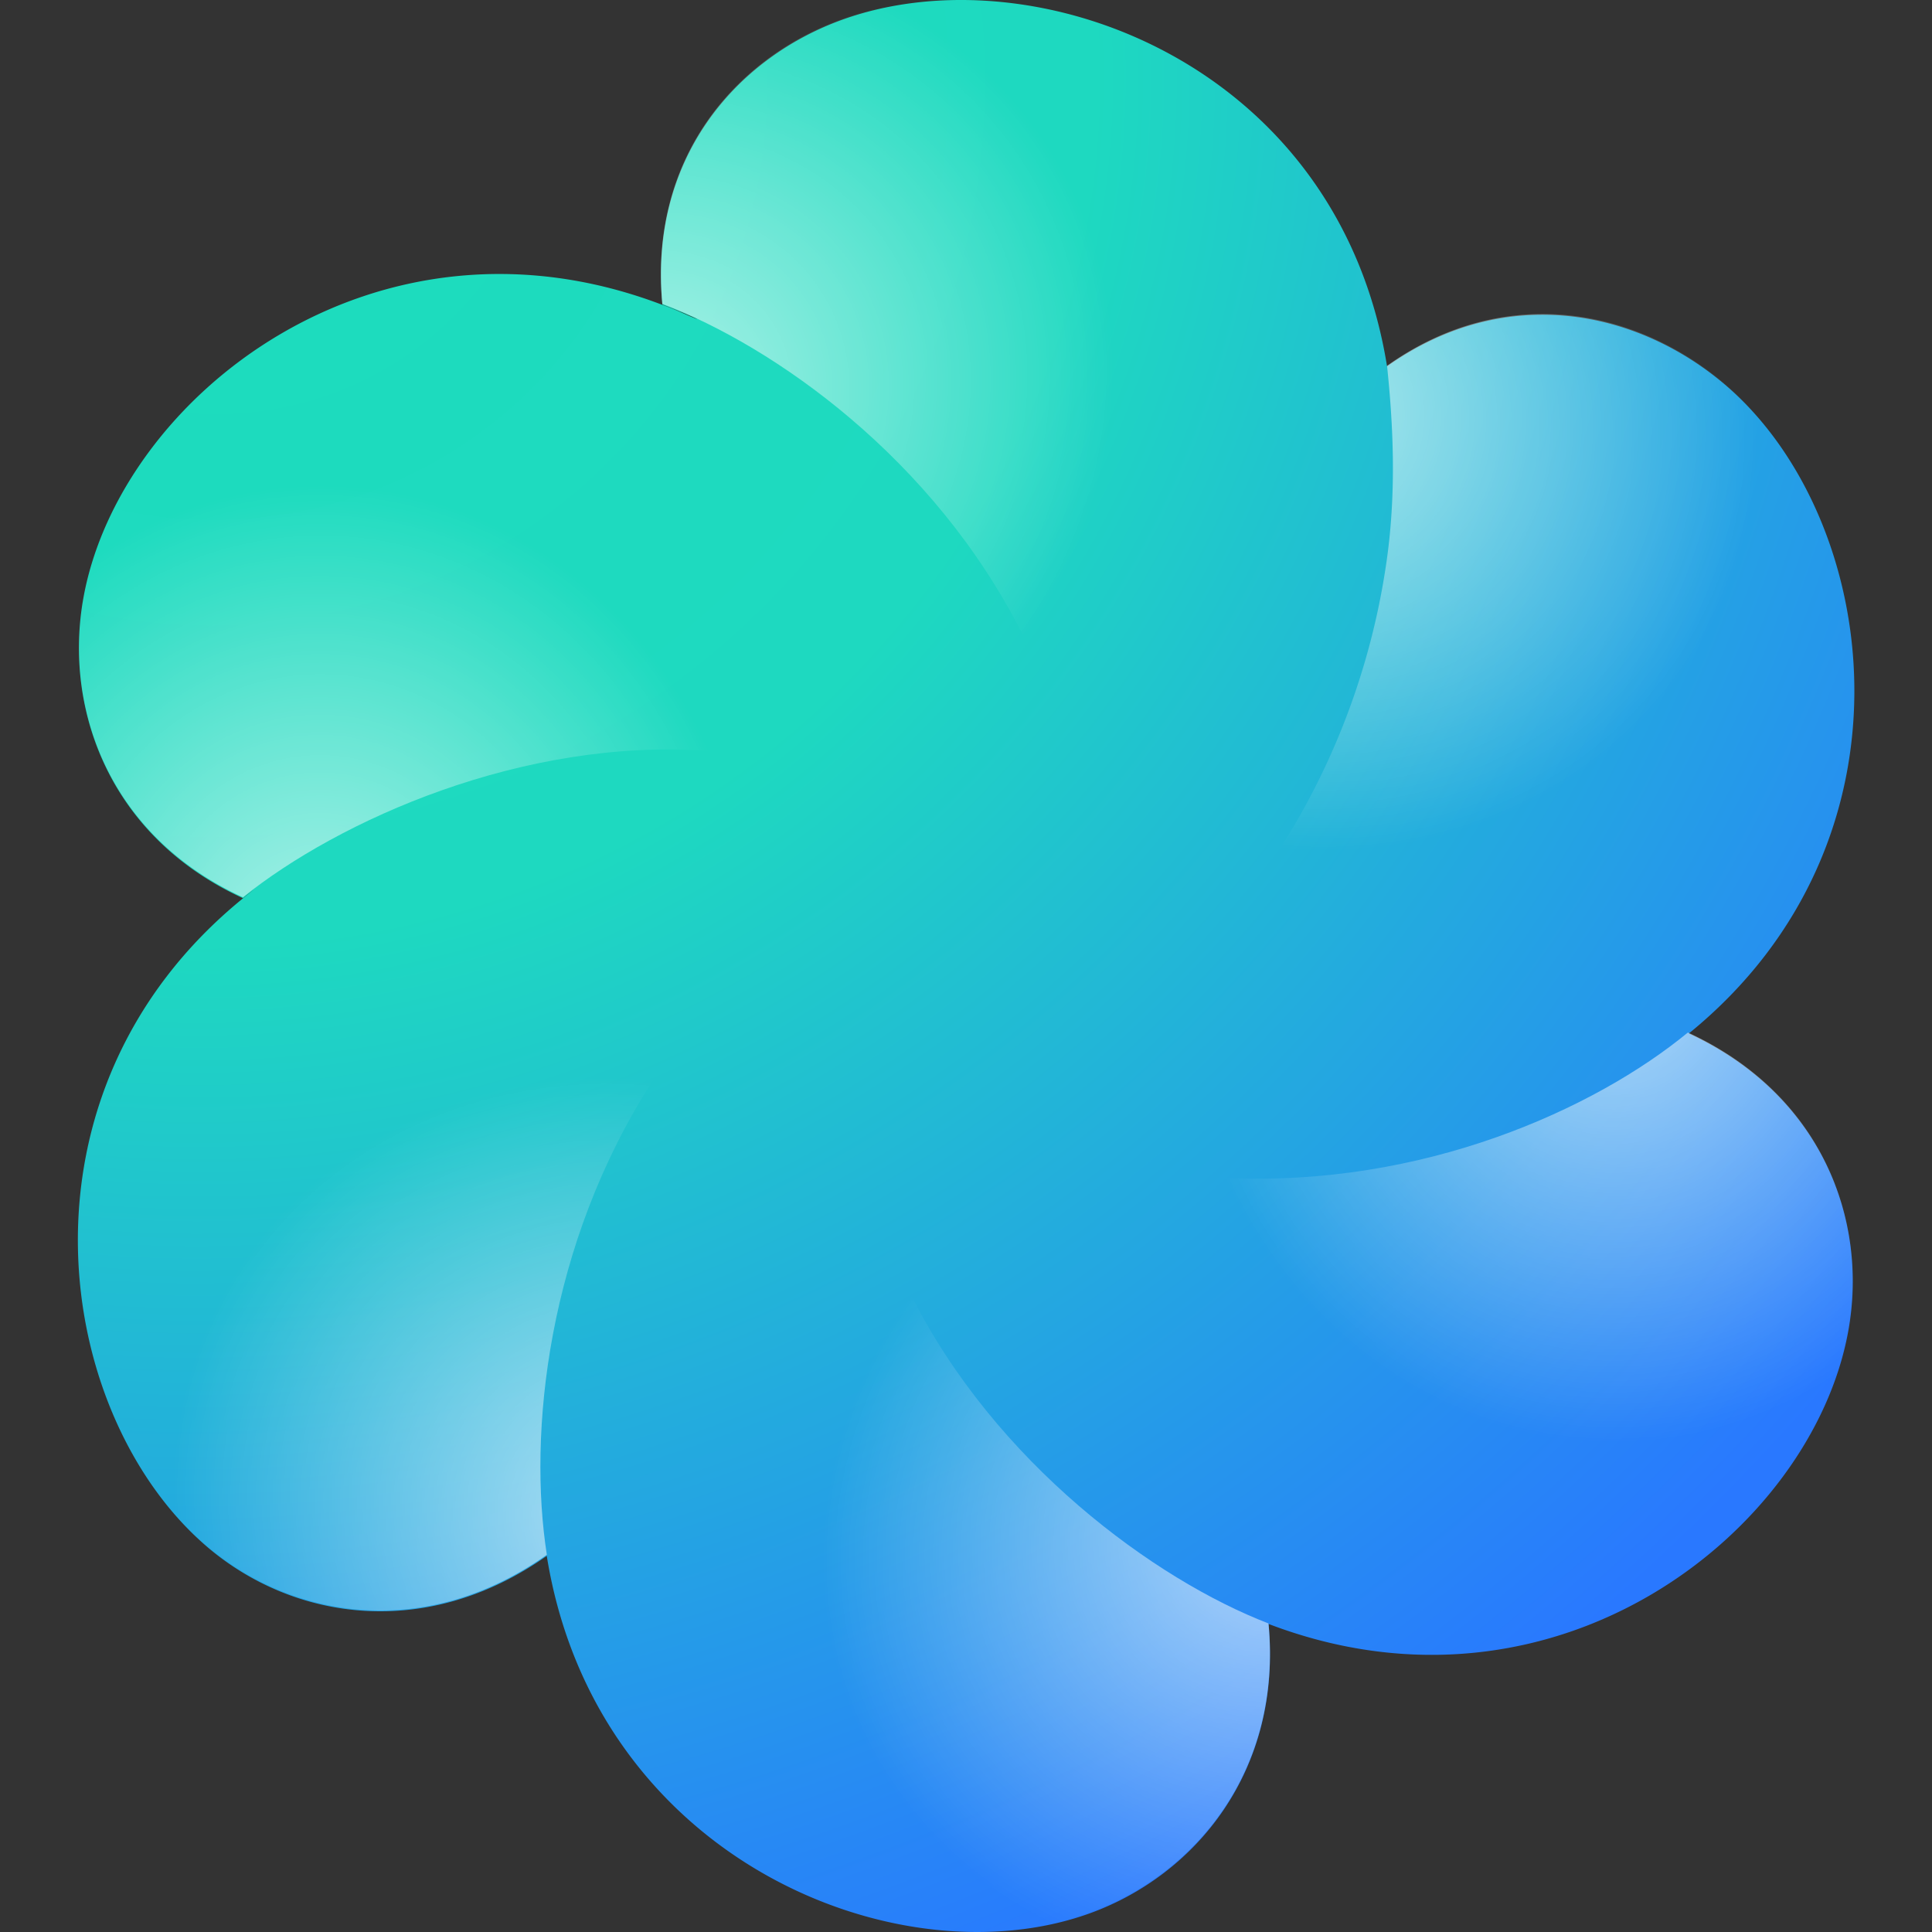 <svg viewBox="0 0 16 16" xmlns="http://www.w3.org/2000/svg"><rect x="0" y="0" width="16" height="16" fill="#333333" stroke="none"/><defs><radialGradient cx="10.539%" cy="6.915%" fx="10.539%" fy="6.915%" r="109.947%" gradientTransform="scale(1 .919) rotate(53.091 .1 .072)" id="a"><stop stop-color="#1DDDBD" offset="0%"/><stop stop-color="#1ED9C0" offset="41.281%"/><stop stop-color="#2978FF" offset="100%"/></radialGradient><radialGradient cx="39.747%" cy="109.339%" fx="39.747%" fy="109.339%" r="67.879%" gradientTransform="matrix(-.224 -.974 .965 -.227 -.568 1.728)" id="b"><stop stop-color="#FFF" offset="0%"/><stop stop-color="#FFF" stop-opacity="0" offset="100%"/></radialGradient><radialGradient cx="39.747%" cy="109.339%" fx="39.747%" fy="109.339%" r="67.891%" gradientTransform="matrix(-.224 -.974 .961 -.227 -.564 1.728)" id="c"><stop stop-color="#FFF" offset="0%"/><stop stop-color="#FFF" stop-opacity="0" offset="100%"/></radialGradient><radialGradient cx="39.747%" cy="109.339%" fx="39.747%" fy="109.339%" r="67.888%" gradientTransform="matrix(-.224 -.974 .962 -.227 -.565 1.729)" id="d"><stop stop-color="#FFF" offset="0%"/><stop stop-color="#FFF" stop-opacity="0" offset="100%"/></radialGradient><radialGradient cx="39.747%" cy="109.339%" fx="39.747%" fy="109.339%" r="67.883%" gradientTransform="matrix(-.224 -.974 .963 -.227 -.567 1.729)" id="e"><stop stop-color="#FFF" offset="0%"/><stop stop-color="#FFF" stop-opacity="0" offset="100%"/></radialGradient><radialGradient cx="39.747%" cy="109.339%" fx="39.747%" fy="109.339%" r="67.865%" gradientTransform="scale(-.994 -1) rotate(76.955 1.375 -.501)" id="f"><stop stop-color="#FFF" offset="0%"/><stop stop-color="#FFF" stop-opacity="0" offset="100%"/></radialGradient><radialGradient cx="39.747%" cy="109.339%" fx="39.747%" fy="109.339%" r="67.849%" gradientTransform="matrix(-.225 -.974 .974 -.225 -.578 1.726)" id="g"><stop stop-color="#FFF" offset="0%"/><stop stop-color="#FFF" stop-opacity="0" offset="100%"/></radialGradient></defs><g fill="none" fill-rule="evenodd"><path d="M2.104 7.366a3.902 3.902 0 0 0-.092.072C.905 6.93.523 5.868.692 4.945c.302-1.654 2.414-3.328 4.794-2.42.047.016.112.043.157.063.249.11.108.035-.157-.066C5.372 1.31 6.1.476 6.984.16c1.584-.565 4.099.36 4.503 2.874.993-.703 2.082-.457 2.797.15 1.282 1.089 1.678 3.768-.298 5.375 1.1.509 1.489 1.546 1.32 2.468-.302 1.655-2.42 3.33-4.8 2.422.113 1.215-.605 2.083-1.488 2.399-1.583.565-4.086-.45-4.49-2.963-.994.701-2.093.536-2.807-.07-1.282-1.09-1.684-3.769.292-5.376l.091-.073z" fill="url(#a)"/><path d="M5.872 6.22l-.386-3.702c-2.38-.907-4.492.766-4.794 2.42-.169.923.213 1.985 1.32 2.493.79-.634 2.315-1.325 3.86-1.212z" fill="url(#b)" opacity=".65"/><path d="M5.523 11.896l-.385-3.697c-2.38-.908-4.5.78-4.801 2.435-.169.922.238 1.957 1.345 2.465.788-.636 2.225-1.284 3.841-1.203z" fill="url(#c)" opacity=".65" transform="rotate(-60 2.912 10.522)"/><path d="M10.264 15.032l-.366-3.69c-2.38-.908-4.51.752-4.812 2.407-.169.922.225 1.979 1.332 2.486.782-.632 2.28-1.296 3.846-1.203z" fill="url(#d)" opacity=".65" transform="rotate(-120 7.656 13.66)"/><path d="M15.344 12.496l-.365-3.69c-2.38-.906-4.499.768-4.8 2.423-.169.923.22 1.961 1.327 2.47.765-.63 2.194-1.285 3.838-1.203z" fill="url(#e)" opacity=".65" transform="rotate(180 12.742 11.125)"/><path d="M15.688 6.803l-.365-3.694c-2.38-.908-4.502.775-4.804 2.43-.169.922.164 1.989 1.27 2.496.388-.281.875-.601 1.452-.825a5.996 5.996 0 0 1 2.447-.407z" fill="url(#f)" opacity=".65" transform="rotate(120 13.083 5.445)"/><path d="M10.965 3.693l-.419-3.727C8.166-.94 6.108.775 5.806 2.43c-.168.923.19 1.971 1.297 2.479.77-.627 2.232-1.308 3.862-1.215z" fill="url(#g)" opacity=".65" transform="rotate(60 8.366 2.311)"/></g></svg>